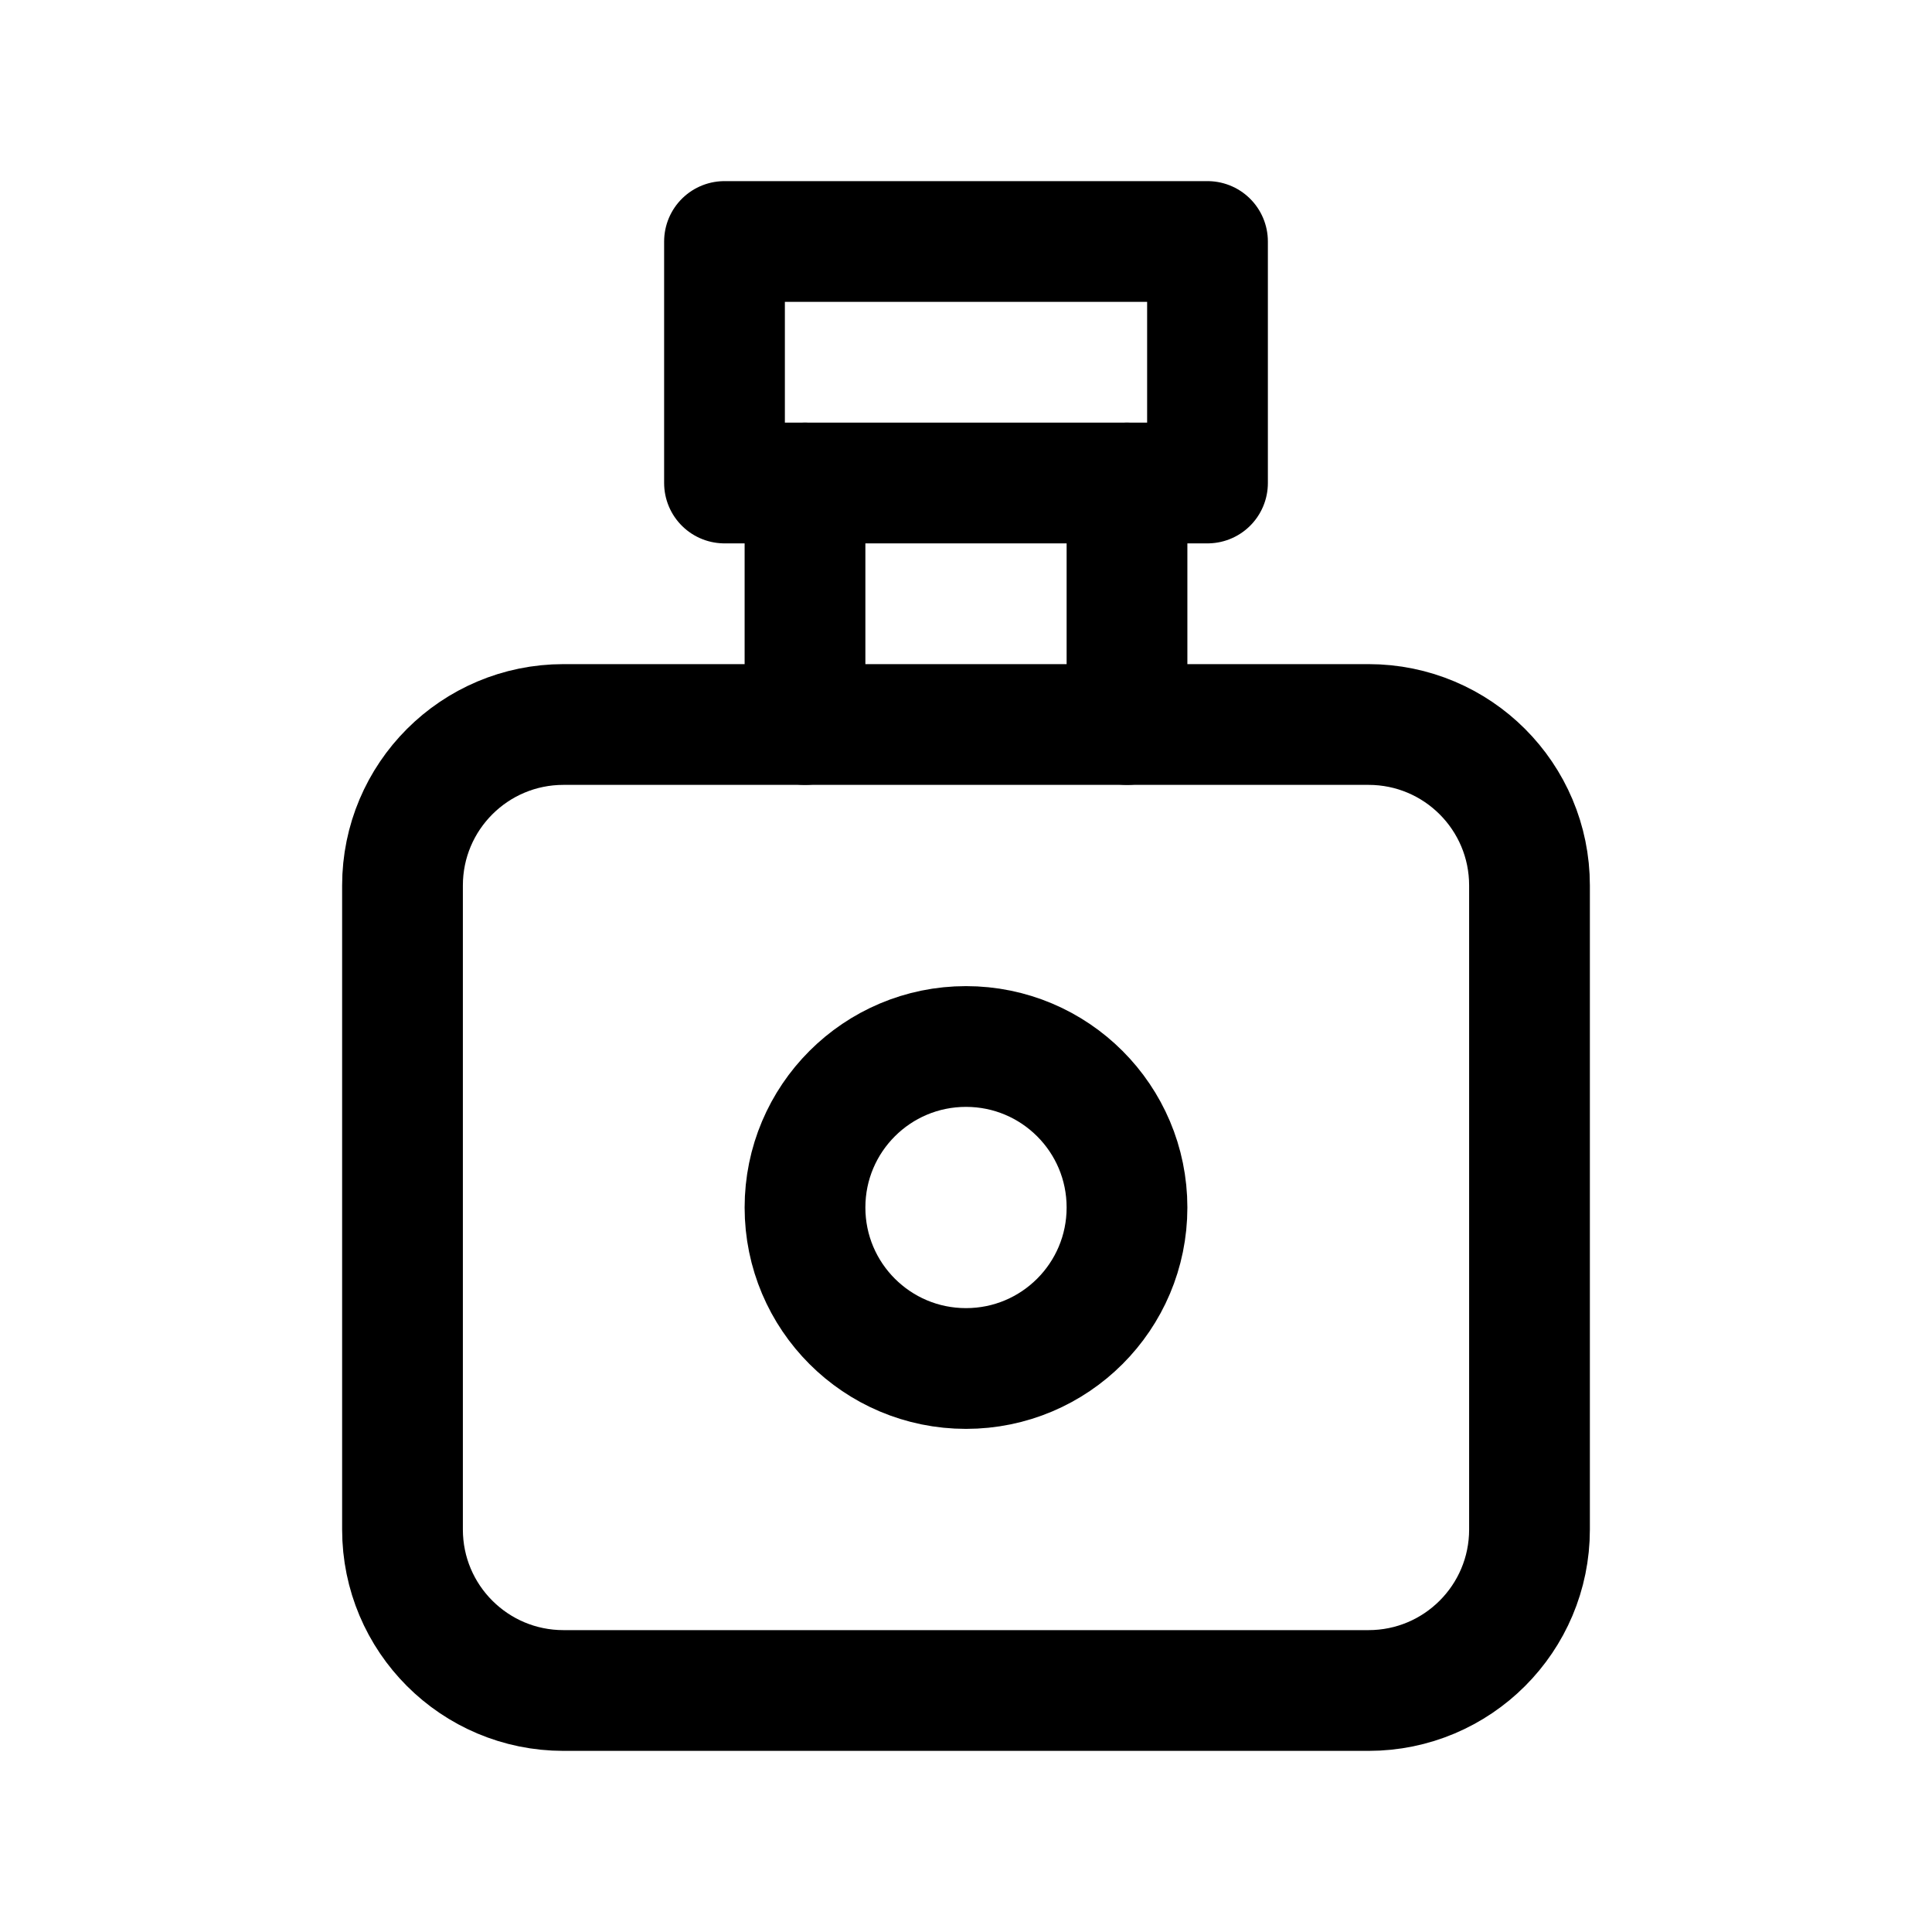 <svg width="24" height="24" viewBox="0 0 24 24" fill="none" xmlns="http://www.w3.org/2000/svg">
<path d="M10 6V9M14 6V9" stroke="black" stroke-width="1.5" stroke-linecap="round" stroke-linejoin="round"/>
<path d="M17 9H7C5.895 9 5 9.895 5 11V19C5 20.105 5.895 21 7 21H17C18.105 21 19 20.105 19 19V11C19 9.895 18.105 9 17 9Z" stroke="black" stroke-width="1.5" stroke-linecap="round" stroke-linejoin="round"/>
<path d="M12 17C13.105 17 14 16.105 14 15C14 13.895 13.105 13 12 13C10.895 13 10 13.895 10 15C10 16.105 10.895 17 12 17Z" stroke="black" stroke-width="1.5" stroke-linecap="round" stroke-linejoin="round"/>
<path d="M9 3H15V6H9V3Z" stroke="black" stroke-width="1.5" stroke-linecap="round" stroke-linejoin="round"/>
</svg>
